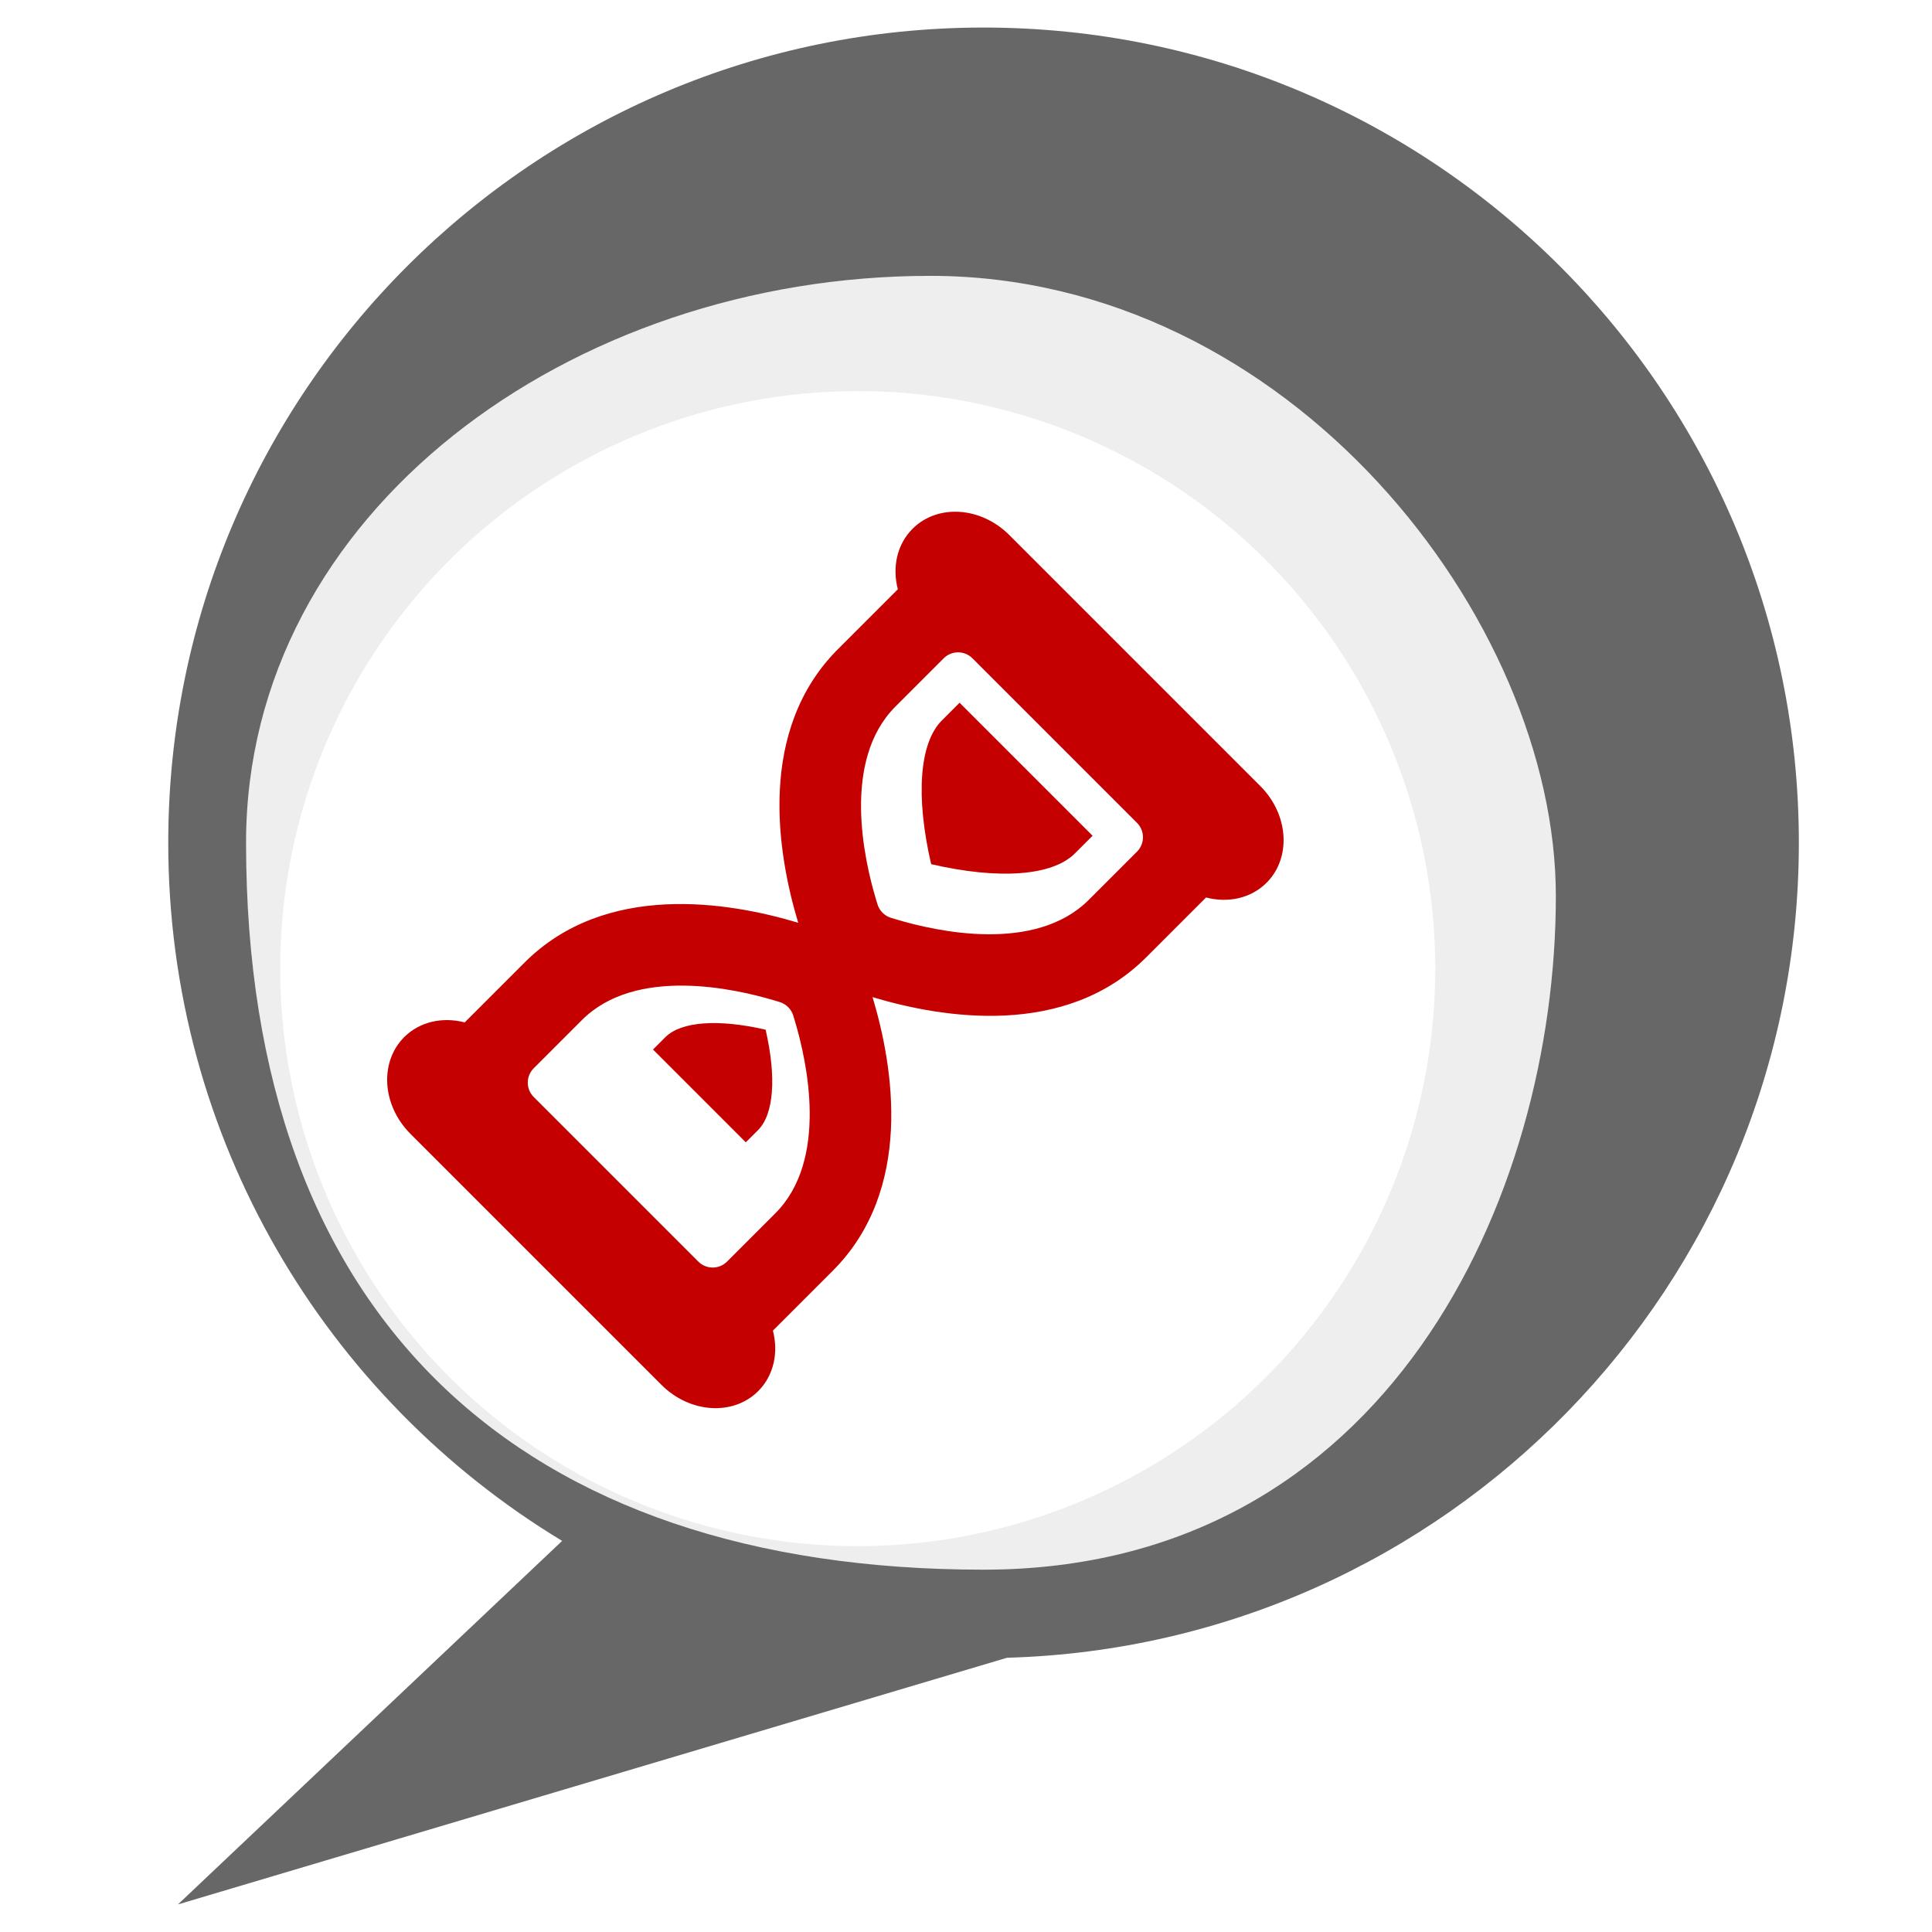 <?xml version="1.0" encoding="UTF-8" standalone="no"?>
<!-- Generator: Adobe Illustrator 18.1.1, SVG Export Plug-In . SVG Version: 6.00 Build 0)  -->

<svg
   xmlns:dc="http://purl.org/dc/elements/1.1/"
   xmlns:cc="http://creativecommons.org/ns#"
   xmlns:rdf="http://www.w3.org/1999/02/22-rdf-syntax-ns#"
   xmlns:svg="http://www.w3.org/2000/svg"
   xmlns="http://www.w3.org/2000/svg"
   xmlns:sodipodi="http://sodipodi.sourceforge.net/DTD/sodipodi-0.dtd"
   xmlns:inkscape="http://www.inkscape.org/namespaces/inkscape"
   version="1.1"
   id="Capa_1"
   x="0px"
   y="0px"
   viewBox="0 0 612 612"
   style="enable-background:new 0 0 612 612;"
   xml:space="preserve"
   inkscape:version="0.91 r13725"
   sodipodi:docname="logo-temp.svg"><defs
     id="defs43" /><sodipodi:namedview
     pagecolor="#ffffff"
     bordercolor="#666666"
     borderopacity="1"
     objecttolerance="10"
     gridtolerance="10"
     guidetolerance="10"
     inkscape:pageopacity="0"
     inkscape:pageshadow="2"
     inkscape:window-width="1600"
     inkscape:window-height="834"
     id="namedview41"
     showgrid="false"
     inkscape:zoom="0.27267516"
     inkscape:cx="-504.71348"
     inkscape:cy="-396.73237"
     inkscape:window-x="0"
     inkscape:window-y="27"
     inkscape:window-maximized="1"
     inkscape:current-layer="Capa_1" /><g
     id="g11" /><g
     id="g13" /><g
     id="g15" /><g
     id="g17" /><g
     id="g19" /><g
     id="g21" /><g
     id="g23" /><g
     id="g25" /><g
     id="g27" /><g
     id="g29" /><g
     id="g31" /><g
     id="g33" /><g
     id="g35" /><g
     id="g37" /><g
     id="g39" /><g
     id="g4273"
     transform="matrix(0.844,0,0,0.844,-406.541,-958.359)"><path
       sodipodi:nodetypes="sscccsssssss"
       inkscape:connector-curvature="0"
       id="path7-4"
       d="m 850.83,1145.834 c -169,0 -306,136.994 -306,305.994 0,111.118 59.229,208.392 147.836,261.994 l -144.199,136.441 311.156,-92.576 c 164.926,-4.656 297.207,-139.802 297.207,-305.859 0,-169 -137.006,-305.994 -306,-305.994 z m -20,93.197 c 134.98,0 234.795,128.989 234.795,232.797 0,112.976 -63.312,252.795 -214.795,252.795 -173.487,0 -276.795,-93.806 -276.795,-272.795 0,-123.978 121.815,-212.797 256.795,-212.797 z"
       style="fill:#000000;fill-opacity:0.596" /><g
       transform="matrix(-0.539,-0.539,0.539,-0.539,-222.548,1975.88)"
       id="g4245"><path
         style="fill:#c50000;fill-opacity:1"
         inkscape:connector-curvature="0"
         d="m -391.454,1540.282 0,-41.648 c 0,-56.385 -49.67,-92.086 -81.424,-109.152 31.754,-17.065 81.424,-52.767 81.424,-109.151 l 0,-41.649 c 9.611,-5.65 15.94,-15.271 15.94,-26.191 0,-17.396 -16.057,-31.499 -35.862,-31.499 l -174.772,0 c -19.806,0 -35.862,14.103 -35.862,31.499 0,10.92 6.33,20.541 15.94,26.191 l 0,41.648 c 0,56.385 49.67,92.086 81.424,109.151 -31.754,17.066 -81.424,52.768 -81.424,109.152 l 0,41.649 c -9.611,5.65 -15.94,15.271 -15.94,26.191 0,17.396 16.057,31.499 35.862,31.499 l 174.772,0 c 19.806,0 35.862,-14.103 35.862,-31.499 10e-4,-10.92 -6.329,-20.541 -15.94,-26.191 z m -174.616,-259.952 0,-33.589 c 0,-5.523 4.477,-10 10,-10 l 114.616,0 c 5.523,0 10,4.477 10,10 l 0,33.589 c 0,37.436 -42.211,64.164 -60.36,73.917 l -2.215,1.19 c -1.478,0.794 -3.105,1.191 -4.733,1.191 -1.628,0 -3.256,-0.397 -4.734,-1.192 l -2.215,-1.19 c -18.148,-9.752 -60.359,-36.479 -60.359,-73.916 z m 134.616,251.893 c 0,5.523 -4.477,10 -10,10 l -114.616,0 c -5.523,0 -10,-4.477 -10,-10 l 0,-33.589 c 0,-37.436 42.212,-64.165 60.36,-73.919 l 2.212,-1.189 c 2.957,-1.59 6.514,-1.59 9.471,0 l 2.213,1.19 c 18.147,9.753 60.359,36.482 60.359,73.918 l 0,33.589 z"
         id="path3" /><g
         transform="translate(-754.762,1133.482)"
         id="g5-3"><path
           style="fill:#c50000;fill-opacity:1"
           inkscape:connector-curvature="0"
           d="m 256,322.695 c -28.905,18.035 -46.308,37.983 -46.308,53.78 l 0,12.311 92.616,0 0,-12.311 c 0,-15.797 -17.405,-35.746 -46.308,-53.78 z"
           id="path7-3" /><path
           style="fill:#c50000;fill-opacity:1"
           inkscape:connector-curvature="0"
           d="m 256,207.424 c 20.166,-12.581 32.308,-26.499 32.308,-37.521 l 0,-8.589 -64.616,0 0,8.589 c 0,11.022 12.141,24.94 32.308,37.521 z"
           id="path9-5" /></g></g><path
       inkscape:connector-curvature="0"
       id="path4253"
       d="m 830.83,1239.032 c -134.98,0 -256.795,88.819 -256.795,212.797 0,178.988 103.308,272.795 276.795,272.795 151.483,0 214.795,-139.819 214.795,-252.795 0,-103.807 -99.815,-232.797 -234.795,-232.797 z m -27.219,43.26 a 216.752,216.752 0 0 1 216.752,216.752 216.752,216.752 0 0 1 -216.752,216.752 216.752,216.752 0 0 1 -216.752,-216.752 216.752,216.752 0 0 1 216.752,-216.752 z"
       style="fill:#000000;fill-opacity:0.07;stroke:none;stroke-opacity:1" /></g></svg>